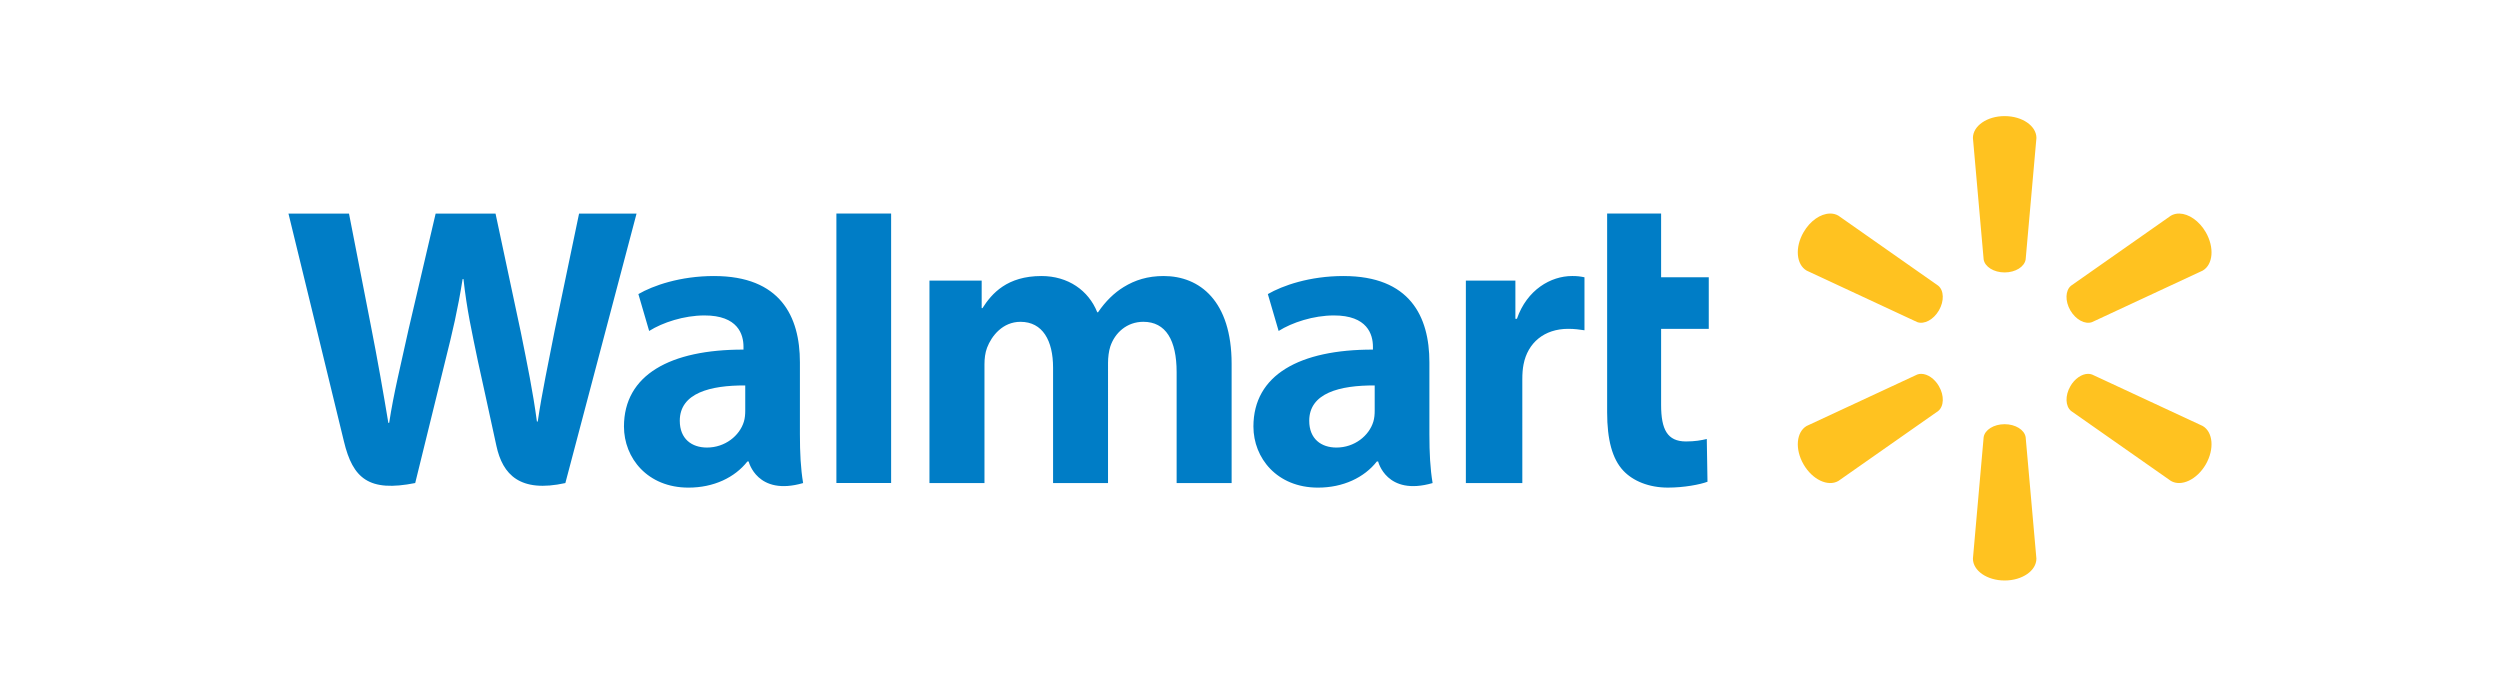<svg xmlns="http://www.w3.org/2000/svg" viewBox="-27.962 -11.254 242.341 67.524">
   <path fill="#007dc6" d="M0 9.447s4.638 19.006 5.378 22.091c.864 3.601 2.421 4.926 6.909 4.032L15.184 23.787c.734-2.927 1.226-5.014 1.698-7.991h.083c.332 3.007.804 5.073 1.408 8.002 0 0 1.179 5.349 1.783 8.159.605 2.809 2.29 4.579 6.686 3.615l6.901-26.122h-5.572l-2.356 11.294c-.633 3.288-1.208 5.856-1.651 8.864h-.079c-.403-2.978-.915-5.444-1.559-8.648L20.073 9.449H14.268l-2.624 11.22c-.743 3.409-1.439 6.163-1.881 9.068h-.08c-.453-2.736-1.056-6.197-1.709-9.497 0 0-1.559-8.025-2.106-10.791L.001 9.45zm53.115 0v26.122h5.305V9.446H53.115zm74.713 0v19.271c0 2.657.5 4.519 1.57 5.656.935.995 2.474 1.639 4.319 1.639 1.568 0 3.111-.297 3.839-.568l-.068-4.146c-.541.133-1.164.24-2.015.24-1.807 0-2.413-1.157-2.413-3.543v-7.373h4.62v-4.998h-4.62V9.447h-5.231zM41.26 15.503c-3.297 0-5.914.926-7.34 1.75l1.044 3.575c1.306-.823 3.384-1.504 5.353-1.504 3.259-.008 3.792 1.843 3.792 3.03v.281c-7.101-.011-11.586 2.446-11.586 7.455 0 3.058 2.283 5.924 6.253 5.924 2.444 0 4.488-.975 5.713-2.537h.12s.811 3.392 5.28 2.095c-.235-1.412-.311-2.917-.311-4.729v-6.979c0-4.448-1.899-8.36-8.318-8.36zm31.733 0c-3.32 0-4.811 1.682-5.716 3.11h-.079V15.946h-5.062v19.625h5.333V24.062c0-.539.062-1.11.25-1.606.442-1.159 1.52-2.514 3.241-2.514 2.152 0 3.159 1.819 3.159 4.445v11.185h5.327V23.922c0-.515.071-1.135.222-1.591.438-1.318 1.6-2.391 3.2-2.391 2.182 0 3.228 1.788 3.228 4.877v10.753h5.331V24.012c0-6.096-3.095-8.509-6.589-8.509-1.547 0-2.769.388-3.873 1.066-.928.57-1.759 1.379-2.485 2.444h-.079c-.845-2.115-2.828-3.51-5.41-3.51zm29.285 0c-3.296 0-5.912.926-7.34 1.75l1.045 3.575c1.304-.823 3.384-1.504 5.351-1.504 3.256-.008 3.791 1.843 3.791 3.03v.281c-7.1-.011-11.585 2.446-11.585 7.455 0 3.058 2.284 5.924 6.257 5.924 2.442 0 4.487-.975 5.71-2.537h.121s.811 3.392 5.281 2.095c-.235-1.412-.311-2.917-.311-4.729v-6.979c0-4.448-1.9-8.36-8.319-8.36zm22.146 0c-2.042 0-4.365 1.318-5.341 4.144h-.149v-3.701h-4.801v19.625h5.473V25.521c0-.542.033-1.015.119-1.448.405-2.105 2.015-3.451 4.326-3.451.634 0 1.088.069 1.58.14v-5.138c-.412-.083-.694-.122-1.206-.122zM44.279 26.111v2.448c0 .362-.032.736-.132 1.062-.411 1.36-1.819 2.509-3.58 2.509-1.468 0-2.634-.833-2.634-2.596 0-2.696 2.968-3.441 6.346-3.424zm61.017 0v2.448c0 .362-.032.736-.132 1.062-.411 1.36-1.819 2.509-3.579 2.509-1.468 0-2.635-.833-2.635-2.596 0-2.696 2.968-3.441 6.346-3.424z"/>
   <path fill="#ffc220" d="M166.36 0c-1.713 0-3.074.956-3.074 2.121l1.04 11.777c.115.71.984 1.257 2.035 1.257 1.053-.001 1.919-.548 2.036-1.257l1.045-11.777c0-1.164-1.365-2.12-3.08-2.12zm-16.949 9.447c-.889.021-1.899.694-2.541 1.808-.859 1.483-.707 3.141.298 3.722l10.718 4.991c.669.249 1.579-.226 2.105-1.134v-.001c.529-.912.488-1.938-.069-2.393l-9.68-6.79c-.251-.146-.534-.211-.831-.204zm33.898 0c-.296-.007-.579.059-.83.204l-9.681 6.79c-.554.455-.595 1.481-.068 2.393l.001.001c.529.908 1.435 1.383 2.104 1.134l10.723-4.991c1.01-.582 1.154-2.239.301-3.722-.645-1.114-1.657-1.787-2.546-1.808zm-25.023 15.538c-.139-.002-.273.019-.399.067l-10.718 4.985c-1.005.584-1.157 2.242-.298 3.727.857 1.48 2.366 2.184 3.372 1.604l9.681-6.784c.557-.461.598-1.486.069-2.397l.004.002c-.428-.742-1.11-1.195-1.711-1.203zm16.152 0c-.6.008-1.281.461-1.71 1.203l.004-.002c-.527.911-.486 1.937.068 2.397l9.681 6.784c1.004.581 2.515-.123 3.376-1.603.853-1.485.709-3.143-.301-3.727l-10.719-4.985c-.126-.047-.26-.069-.398-.067zm-8.08 4.881c-1.049.001-1.916.546-2.031 1.254l-1.04 11.776c0 1.166 1.361 2.121 3.074 2.121 1.716 0 3.079-.954 3.079-2.121l-1.042-11.776c-.117-.708-.983-1.252-2.036-1.254h-.004z"/>
</svg>